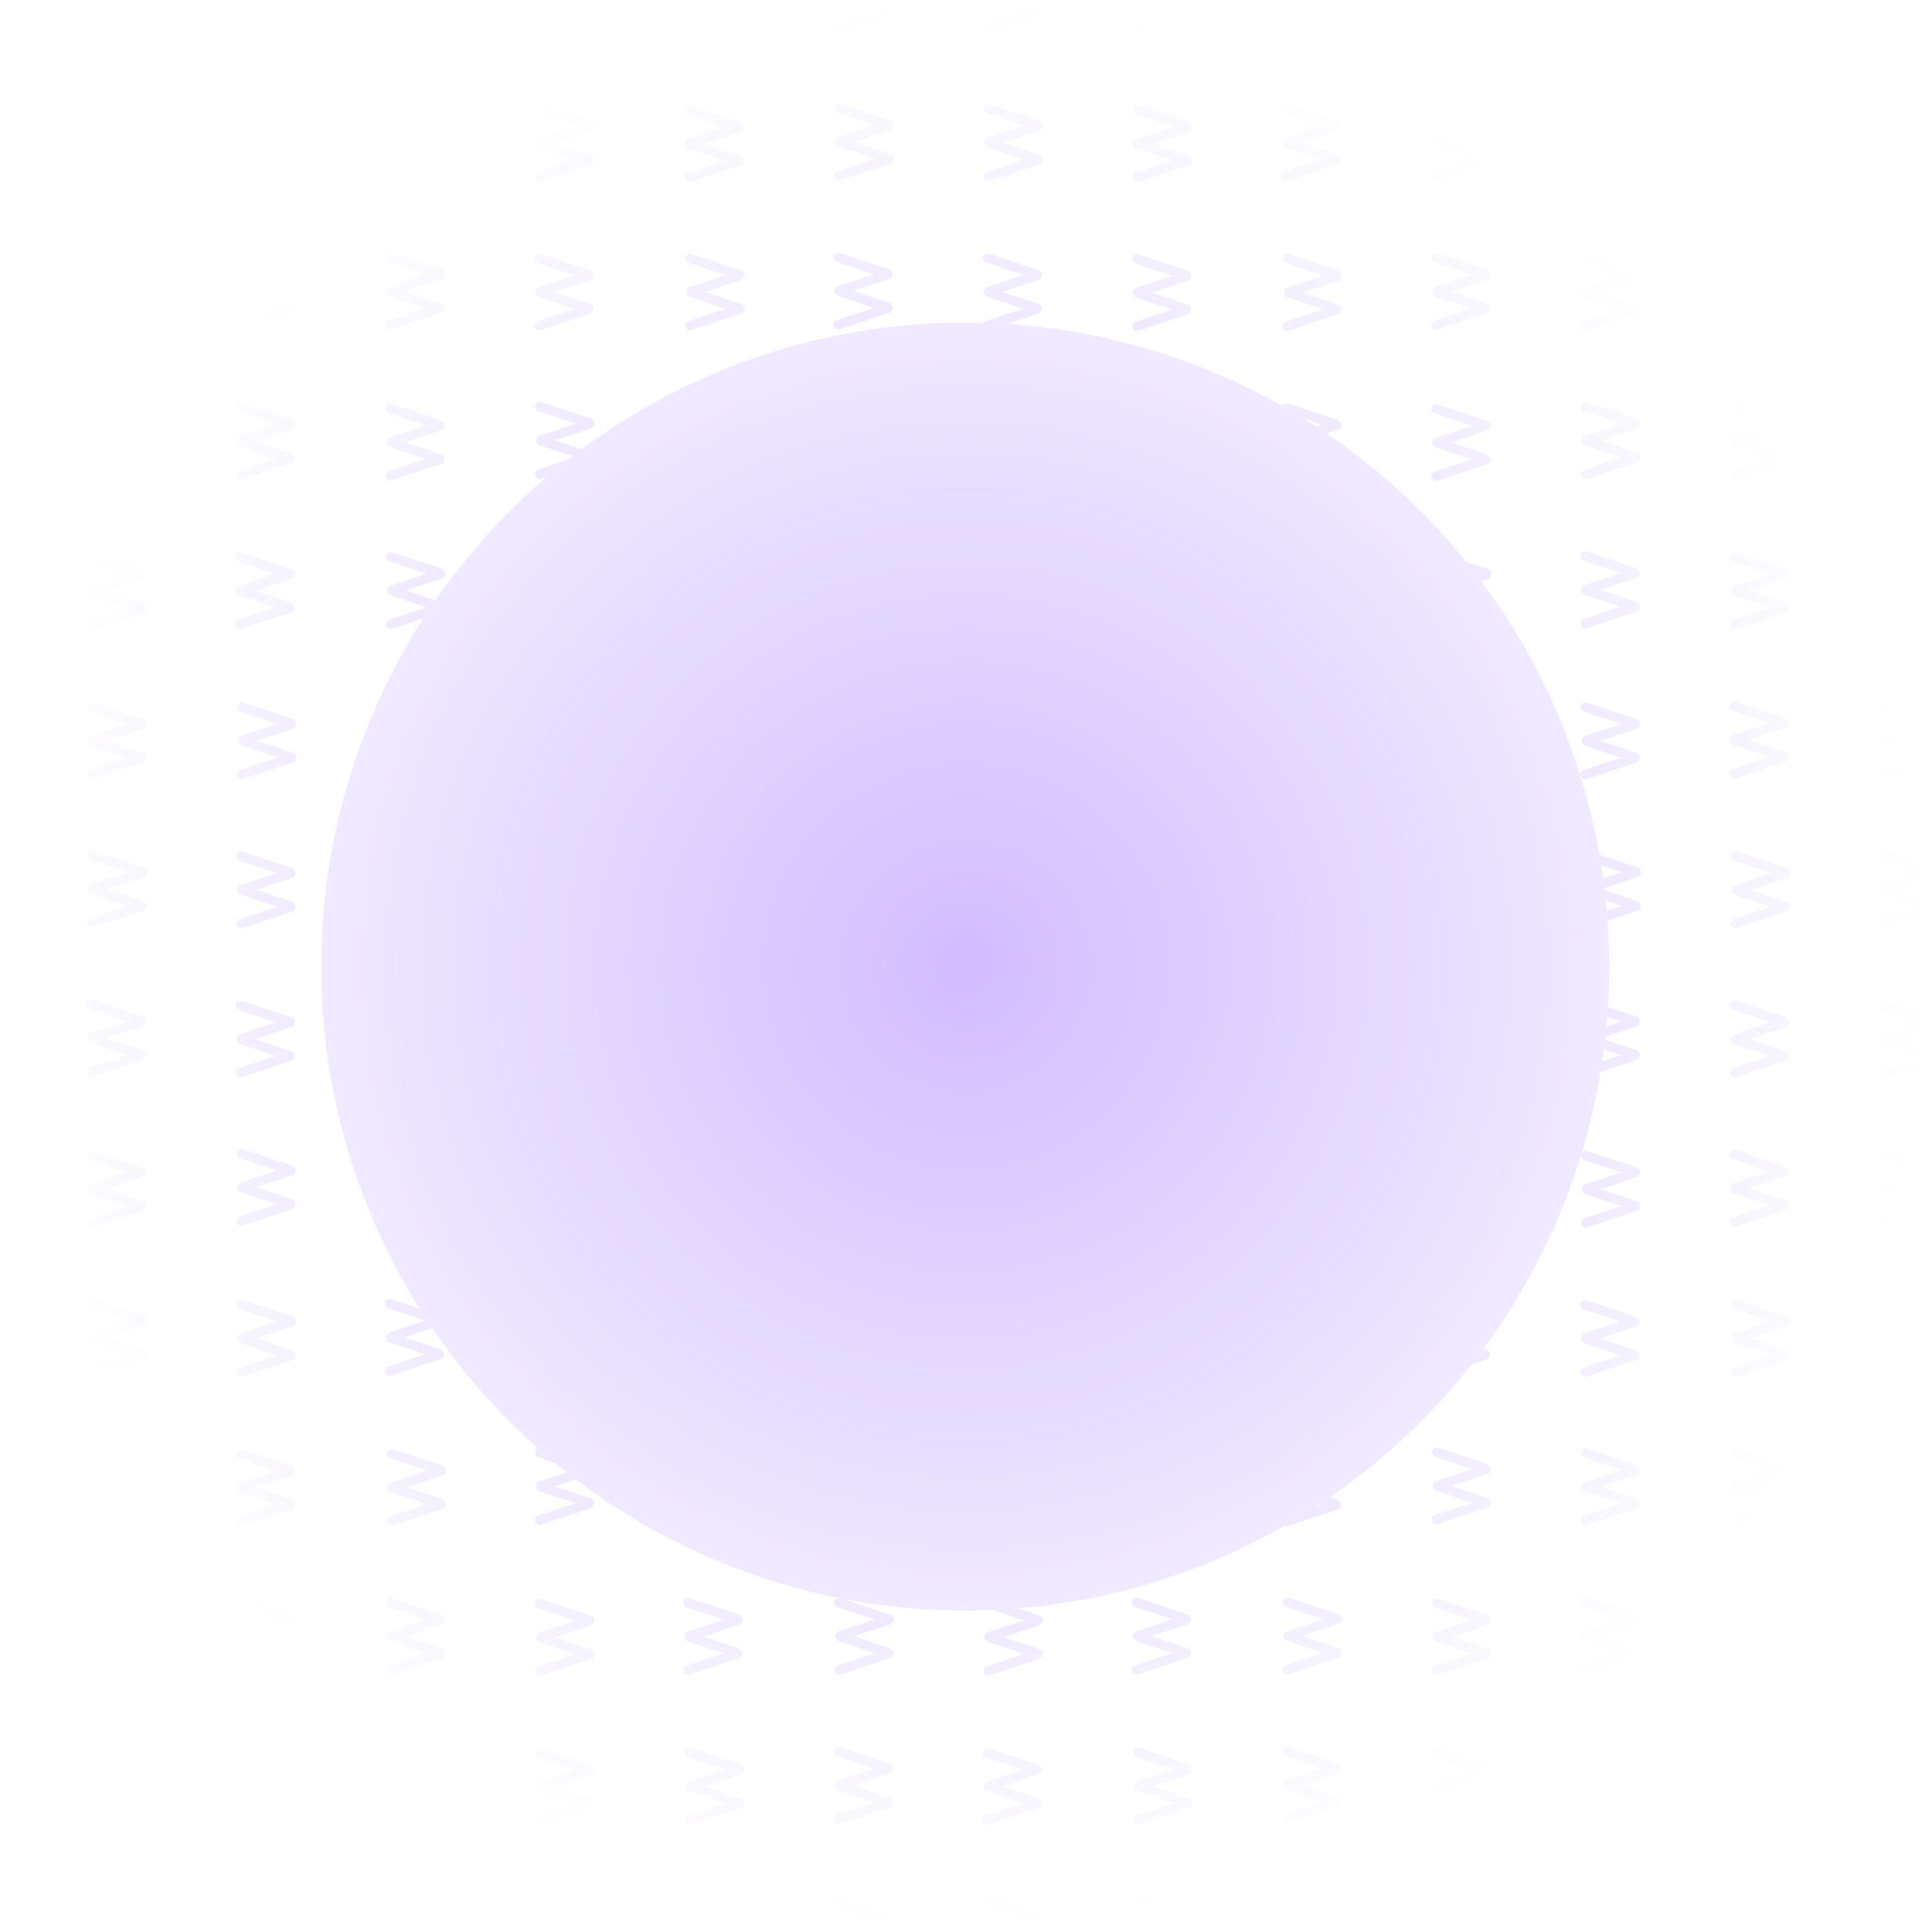 <svg width="900" height="900" viewBox="0 0 900 900" fill="none" xmlns="http://www.w3.org/2000/svg">
<g opacity="0.34">
<mask id="mask0_582_57390" style="mask-type:alpha" maskUnits="userSpaceOnUse" x="0" y="0" width="900" height="900">
<circle cx="450" cy="450" r="450" fill="url(#paint0_radial_582_57390)"/>
</mask>
<g mask="url(#mask0_582_57390)">
<path d="M43 -18.523L66.019 -10.85C66.188 -10.794 66.188 -10.556 66.019 -10.5L43.526 -3.002C43.357 -2.946 43.357 -2.708 43.526 -2.652L66.019 4.846C66.188 4.902 66.188 5.14 66.019 5.197L43 12.87" stroke="#793CFF" stroke-width="4.432" stroke-linecap="round"/>
<path d="M112.051 -18.945L135.07 -11.272C135.238 -11.216 135.238 -10.978 135.07 -10.922L112.576 -3.424C112.408 -3.368 112.408 -3.13 112.576 -3.074L135.07 4.424C135.238 4.48 135.238 4.719 135.07 4.775L112.051 12.448" stroke="#793CFF" stroke-width="4.432" stroke-linecap="round"/>
<path d="M181.57 -18.566L204.59 -10.893C204.758 -10.837 204.758 -10.599 204.59 -10.543L182.096 -3.045C181.928 -2.989 181.928 -2.751 182.096 -2.695L204.59 4.803C204.758 4.859 204.758 5.097 204.59 5.154L181.57 12.827" stroke="#793CFF" stroke-width="4.432" stroke-linecap="round"/>
<path d="M251.887 -18.65L274.906 -10.977C275.074 -10.921 275.074 -10.683 274.906 -10.627L252.412 -3.129C252.244 -3.073 252.244 -2.835 252.412 -2.779L274.906 4.719C275.074 4.775 275.074 5.013 274.906 5.07L251.887 12.743" stroke="#793CFF" stroke-width="4.432" stroke-linecap="round"/>
<path d="M320.945 -19.074L343.965 -11.401C344.133 -11.345 344.133 -11.107 343.965 -11.051L321.471 -3.553C321.303 -3.497 321.303 -3.259 321.471 -3.203L343.965 4.295C344.133 4.351 344.133 4.59 343.965 4.646L320.945 12.319" stroke="#793CFF" stroke-width="4.432" stroke-linecap="round"/>
<path d="M390.465 -18.691L413.484 -11.018C413.652 -10.962 413.652 -10.724 413.484 -10.668L390.99 -3.17C390.822 -3.114 390.822 -2.876 390.99 -2.82L413.484 4.678C413.652 4.734 413.652 4.972 413.484 5.029L390.465 12.702" stroke="#793CFF" stroke-width="4.432" stroke-linecap="round"/>
<path d="M460.785 -18.777L483.804 -11.104C483.973 -11.048 483.973 -10.81 483.804 -10.754L461.311 -3.256C461.142 -3.2 461.142 -2.962 461.311 -2.906L483.804 4.592C483.973 4.648 483.973 4.886 483.804 4.943L460.785 12.616" stroke="#793CFF" stroke-width="4.432" stroke-linecap="round"/>
<path d="M529.844 -19.199L552.863 -11.526C553.031 -11.47 553.031 -11.232 552.863 -11.176L530.369 -3.678C530.201 -3.622 530.201 -3.384 530.369 -3.328L552.863 4.17C553.031 4.226 553.031 4.465 552.863 4.521L529.844 12.194" stroke="#793CFF" stroke-width="4.432" stroke-linecap="round"/>
<path d="M599.359 -18.824L622.379 -11.151C622.547 -11.095 622.547 -10.857 622.379 -10.801L599.885 -3.303C599.717 -3.247 599.717 -3.009 599.885 -2.953L622.379 4.545C622.547 4.601 622.547 4.84 622.379 4.896L599.359 12.569" stroke="#793CFF" stroke-width="4.432" stroke-linecap="round"/>
<path d="M668.879 -18.447L691.898 -10.774C692.066 -10.718 692.066 -10.48 691.898 -10.424L669.404 -2.926C669.236 -2.87 669.236 -2.632 669.404 -2.576L691.898 4.922C692.066 4.978 692.066 5.217 691.898 5.273L668.879 12.946" stroke="#793CFF" stroke-width="4.432" stroke-linecap="round"/>
<path d="M738.734 -19.332L761.754 -11.659C761.922 -11.603 761.922 -11.365 761.754 -11.309L739.26 -3.811C739.092 -3.755 739.092 -3.516 739.26 -3.46L761.754 4.038C761.922 4.094 761.922 4.332 761.754 4.388L738.734 12.061" stroke="#793CFF" stroke-width="4.432" stroke-linecap="round"/>
<path d="M808.25 -18.953L831.269 -11.28C831.438 -11.224 831.438 -10.986 831.269 -10.93L808.776 -3.432C808.607 -3.376 808.607 -3.138 808.776 -3.081L831.269 4.416C831.438 4.473 831.438 4.711 831.269 4.767L808.25 12.44" stroke="#793CFF" stroke-width="4.432" stroke-linecap="round"/>
<path d="M877.773 -18.576L900.793 -10.903C900.961 -10.847 900.961 -10.609 900.793 -10.553L878.299 -3.055C878.131 -2.999 878.131 -2.761 878.299 -2.704L900.793 4.793C900.961 4.85 900.961 5.088 900.793 5.144L877.773 12.817" stroke="#793CFF" stroke-width="4.432" stroke-linecap="round"/>
<path d="M42.617 50.994L65.636 58.667C65.805 58.723 65.805 58.962 65.636 59.018L43.143 66.516C42.974 66.572 42.974 66.81 43.143 66.866L65.636 74.364C65.805 74.42 65.805 74.658 65.636 74.714L42.617 82.387" stroke="#793CFF" stroke-width="4.432" stroke-linecap="round"/>
<path d="M111.68 50.572L134.699 58.245C134.867 58.301 134.867 58.54 134.699 58.596L112.205 66.094C112.037 66.15 112.037 66.388 112.205 66.444L134.699 73.942C134.867 73.998 134.867 74.236 134.699 74.292L111.68 81.965" stroke="#793CFF" stroke-width="4.432" stroke-linecap="round"/>
<path d="M181.996 50.488L205.015 58.161C205.184 58.218 205.184 58.456 205.015 58.512L182.522 66.01C182.353 66.066 182.353 66.304 182.522 66.36L205.015 73.858C205.184 73.914 205.184 74.152 205.015 74.208L181.996 81.881" stroke="#793CFF" stroke-width="4.432" stroke-linecap="round"/>
<path d="M251.516 50.869L274.535 58.542C274.703 58.598 274.703 58.837 274.535 58.893L252.041 66.391C251.873 66.447 251.873 66.685 252.041 66.741L274.535 74.239C274.703 74.295 274.703 74.533 274.535 74.589L251.516 82.262" stroke="#793CFF" stroke-width="4.432" stroke-linecap="round"/>
<path d="M321.031 51.244L344.05 58.917C344.219 58.973 344.219 59.212 344.05 59.268L321.557 66.766C321.388 66.822 321.388 67.06 321.557 67.116L344.05 74.614C344.219 74.67 344.219 74.908 344.05 74.964L321.031 82.637" stroke="#793CFF" stroke-width="4.432" stroke-linecap="round"/>
<path d="M390.891 50.361L413.91 58.034C414.078 58.09 414.078 58.329 413.91 58.385L391.416 65.883C391.248 65.939 391.248 66.177 391.416 66.233L413.91 73.731C414.078 73.787 414.078 74.025 413.91 74.081L390.891 81.754" stroke="#793CFF" stroke-width="4.432" stroke-linecap="round"/>
<path d="M460.41 50.74L483.429 58.413C483.598 58.469 483.598 58.708 483.429 58.764L460.936 66.262C460.767 66.318 460.767 66.556 460.936 66.612L483.429 74.11C483.598 74.166 483.598 74.404 483.429 74.46L460.41 82.133" stroke="#793CFF" stroke-width="4.432" stroke-linecap="round"/>
<path d="M529.93 51.117L552.949 58.79C553.117 58.846 553.117 59.084 552.949 59.141L530.455 66.638C530.287 66.695 530.287 66.933 530.455 66.989L552.949 74.487C553.117 74.543 553.117 74.781 552.949 74.837L529.93 82.51" stroke="#793CFF" stroke-width="4.432" stroke-linecap="round"/>
<path d="M598.984 50.697L622.004 58.37C622.172 58.426 622.172 58.665 622.004 58.721L599.51 66.219C599.342 66.275 599.342 66.513 599.51 66.569L622.004 74.067C622.172 74.123 622.172 74.361 622.004 74.417L598.984 82.09" stroke="#793CFF" stroke-width="4.432" stroke-linecap="round"/>
<path d="M669.301 50.607L692.32 58.281C692.488 58.337 692.488 58.575 692.32 58.631L669.826 66.129C669.658 66.185 669.658 66.423 669.826 66.479L692.32 73.977C692.488 74.033 692.488 74.271 692.32 74.327L669.301 82" stroke="#793CFF" stroke-width="4.432" stroke-linecap="round"/>
<path d="M738.812 50.988L761.832 58.661C762 58.718 762 58.956 761.832 59.012L739.338 66.51C739.17 66.566 739.17 66.804 739.338 66.86L761.832 74.358C762 74.414 762 74.652 761.832 74.708L738.812 82.381" stroke="#793CFF" stroke-width="4.432" stroke-linecap="round"/>
<path d="M807.875 50.566L830.894 58.239C831.063 58.296 831.063 58.534 830.894 58.59L808.401 66.088C808.232 66.144 808.232 66.382 808.401 66.438L830.894 73.936C831.063 73.992 831.063 74.23 830.894 74.286L807.875 81.959" stroke="#793CFF" stroke-width="4.432" stroke-linecap="round"/>
<path d="M878.203 50.48L901.222 58.154C901.391 58.21 901.391 58.448 901.222 58.504L878.729 66.002C878.56 66.058 878.56 66.296 878.729 66.352L901.222 73.85C901.391 73.906 901.391 74.144 901.222 74.2L878.203 81.874" stroke="#793CFF" stroke-width="4.432" stroke-linecap="round"/>
<path d="M43.043 120.049L66.062 127.722C66.231 127.778 66.231 128.016 66.062 128.072L43.569 135.57C43.4 135.626 43.4 135.864 43.569 135.921L66.062 143.418C66.231 143.475 66.231 143.713 66.062 143.769L43.043 151.442" stroke="#793CFF" stroke-width="4.432" stroke-linecap="round"/>
<path d="M112.566 120.428L135.586 128.101C135.754 128.157 135.754 128.395 135.586 128.451L113.092 135.949C112.924 136.005 112.924 136.243 113.092 136.299L135.586 143.797C135.754 143.853 135.754 144.092 135.586 144.148L112.566 151.821" stroke="#793CFF" stroke-width="4.432" stroke-linecap="round"/>
<path d="M181.617 120.006L204.636 127.679C204.805 127.735 204.805 127.973 204.636 128.029L182.143 135.527C181.974 135.583 181.974 135.821 182.143 135.878L204.636 143.375C204.805 143.432 204.805 143.67 204.636 143.726L181.617 151.399" stroke="#793CFF" stroke-width="4.432" stroke-linecap="round"/>
<path d="M251.137 120.385L274.156 128.058C274.324 128.114 274.324 128.352 274.156 128.408L251.662 135.906C251.494 135.962 251.494 136.2 251.662 136.256L274.156 143.754C274.324 143.81 274.324 144.049 274.156 144.105L251.137 151.778" stroke="#793CFF" stroke-width="4.432" stroke-linecap="round"/>
<path d="M321.449 120.303L344.468 127.976C344.637 128.032 344.637 128.27 344.468 128.326L321.975 135.824C321.806 135.88 321.806 136.118 321.975 136.174L344.468 143.672C344.637 143.728 344.637 143.967 344.468 144.023L321.449 151.696" stroke="#793CFF" stroke-width="4.432" stroke-linecap="round"/>
<path d="M390.508 119.881L413.527 127.554C413.695 127.61 413.695 127.848 413.527 127.904L391.033 135.402C390.865 135.458 390.865 135.696 391.033 135.753L413.527 143.25C413.695 143.307 413.695 143.545 413.527 143.601L390.508 151.274" stroke="#793CFF" stroke-width="4.432" stroke-linecap="round"/>
<path d="M460.027 120.256L483.047 127.929C483.215 127.985 483.215 128.223 483.047 128.279L460.553 135.777C460.385 135.833 460.385 136.071 460.553 136.128L483.047 143.625C483.215 143.682 483.215 143.92 483.047 143.976L460.027 151.649" stroke="#793CFF" stroke-width="4.432" stroke-linecap="round"/>
<path d="M529.543 120.635L552.562 128.308C552.731 128.364 552.731 128.602 552.562 128.658L530.069 136.156C529.9 136.212 529.9 136.45 530.069 136.506L552.562 144.004C552.731 144.06 552.731 144.299 552.562 144.355L529.543 152.028" stroke="#793CFF" stroke-width="4.432" stroke-linecap="round"/>
<path d="M599.863 120.555L622.882 128.228C623.051 128.284 623.051 128.522 622.882 128.578L600.389 136.076C600.22 136.132 600.22 136.37 600.389 136.426L622.882 143.924C623.051 143.98 623.051 144.219 622.882 144.275L599.863 151.948" stroke="#793CFF" stroke-width="4.432" stroke-linecap="round"/>
<path d="M668.922 120.129L691.941 127.802C692.109 127.858 692.109 128.096 691.941 128.152L669.447 135.65C669.279 135.706 669.279 135.944 669.447 136.001L691.941 143.498C692.109 143.555 692.109 143.793 691.941 143.849L668.922 151.522" stroke="#793CFF" stroke-width="4.432" stroke-linecap="round"/>
<path d="M738.441 120.508L761.461 128.181C761.629 128.237 761.629 128.475 761.461 128.531L738.967 136.029C738.799 136.085 738.799 136.323 738.967 136.38L761.461 143.877C761.629 143.934 761.629 144.172 761.461 144.228L738.441 151.901" stroke="#793CFF" stroke-width="4.432" stroke-linecap="round"/>
<path d="M808.758 120.422L831.777 128.095C831.945 128.151 831.945 128.389 831.777 128.445L809.283 135.943C809.115 135.999 809.115 136.237 809.283 136.294L831.777 143.791C831.945 143.848 831.945 144.086 831.777 144.142L808.758 151.815" stroke="#793CFF" stroke-width="4.432" stroke-linecap="round"/>
<path d="M877.816 120L900.836 127.673C901.004 127.729 901.004 127.967 900.836 128.023L878.342 135.521C878.174 135.577 878.174 135.816 878.342 135.872L900.836 143.37C901.004 143.426 901.004 143.664 900.836 143.72L877.816 151.393" stroke="#793CFF" stroke-width="4.432" stroke-linecap="round"/>
<path d="M42.66 189.572L65.679 197.245C65.848 197.301 65.848 197.54 65.679 197.596L43.186 205.094C43.017 205.15 43.017 205.388 43.186 205.444L65.679 212.942C65.848 212.998 65.848 213.236 65.679 213.292L42.66 220.965" stroke="#793CFF" stroke-width="4.432" stroke-linecap="round"/>
<path d="M112.184 189.953L135.203 197.626C135.371 197.682 135.371 197.92 135.203 197.977L112.709 205.474C112.541 205.531 112.541 205.769 112.709 205.825L135.203 213.323C135.371 213.379 135.371 213.617 135.203 213.673L112.184 221.346" stroke="#793CFF" stroke-width="4.432" stroke-linecap="round"/>
<path d="M181.703 190.324L204.722 197.997C204.891 198.053 204.891 198.292 204.722 198.348L182.229 205.846C182.06 205.902 182.06 206.14 182.229 206.196L204.722 213.694C204.891 213.75 204.891 213.988 204.722 214.044L181.703 221.717" stroke="#793CFF" stroke-width="4.432" stroke-linecap="round"/>
<path d="M251.555 189.439L274.574 197.113C274.742 197.169 274.742 197.407 274.574 197.463L252.08 204.961C251.912 205.017 251.912 205.255 252.08 205.311L274.574 212.809C274.742 212.865 274.742 213.103 274.574 213.159L251.555 220.832" stroke="#793CFF" stroke-width="4.432" stroke-linecap="round"/>
<path d="M321.078 189.818L344.097 197.491C344.266 197.548 344.266 197.786 344.097 197.842L321.604 205.34C321.435 205.396 321.435 205.634 321.604 205.69L344.097 213.188C344.266 213.244 344.266 213.482 344.097 213.538L321.078 221.211" stroke="#793CFF" stroke-width="4.432" stroke-linecap="round"/>
<path d="M390.594 190.197L413.613 197.87C413.781 197.926 413.781 198.165 413.613 198.221L391.119 205.719C390.951 205.775 390.951 206.013 391.119 206.069L413.613 213.567C413.781 213.623 413.781 213.861 413.613 213.917L390.594 221.59" stroke="#793CFF" stroke-width="4.432" stroke-linecap="round"/>
<path d="M459.652 189.773L482.672 197.447C482.84 197.503 482.84 197.741 482.672 197.797L460.178 205.295C460.01 205.351 460.01 205.589 460.178 205.645L482.672 213.143C482.84 213.199 482.84 213.437 482.672 213.493L459.652 221.166" stroke="#793CFF" stroke-width="4.432" stroke-linecap="round"/>
<path d="M529.969 189.693L552.988 197.366C553.156 197.423 553.156 197.661 552.988 197.717L530.494 205.215C530.326 205.271 530.326 205.509 530.494 205.565L552.988 213.063C553.156 213.119 553.156 213.357 552.988 213.413L529.969 221.086" stroke="#793CFF" stroke-width="4.432" stroke-linecap="round"/>
<path d="M599.492 190.068L622.511 197.741C622.68 197.798 622.68 198.036 622.511 198.092L600.018 205.59C599.849 205.646 599.849 205.884 600.018 205.94L622.511 213.438C622.68 213.494 622.68 213.732 622.511 213.788L599.492 221.461" stroke="#793CFF" stroke-width="4.432" stroke-linecap="round"/>
<path d="M669.008 190.449L692.027 198.122C692.195 198.178 692.195 198.417 692.027 198.473L669.533 205.971C669.365 206.027 669.365 206.265 669.533 206.321L692.027 213.819C692.195 213.875 692.195 214.113 692.027 214.169L669.008 221.842" stroke="#793CFF" stroke-width="4.432" stroke-linecap="round"/>
<path d="M738.863 189.562L761.882 197.236C762.051 197.292 762.051 197.53 761.882 197.586L739.389 205.084C739.22 205.14 739.22 205.378 739.389 205.434L761.882 212.932C762.051 212.988 762.051 213.226 761.882 213.282L738.863 220.956" stroke="#793CFF" stroke-width="4.432" stroke-linecap="round"/>
<path d="M808.383 189.945L831.402 197.618C831.57 197.674 831.57 197.913 831.402 197.969L808.908 205.467C808.74 205.523 808.74 205.761 808.908 205.817L831.402 213.315C831.57 213.371 831.57 213.609 831.402 213.665L808.383 221.338" stroke="#793CFF" stroke-width="4.432" stroke-linecap="round"/>
<path d="M877.906 190.316L900.925 197.989C901.094 198.046 901.094 198.284 900.925 198.34L878.432 205.838C878.263 205.894 878.263 206.132 878.432 206.188L900.925 213.686C901.094 213.742 901.094 213.98 900.925 214.036L877.906 221.709" stroke="#793CFF" stroke-width="4.432" stroke-linecap="round"/>
<path d="M42.754 259.893L65.773 267.566C65.942 267.622 65.942 267.86 65.773 267.916L43.279 275.414C43.111 275.47 43.111 275.708 43.279 275.764L65.773 283.262C65.942 283.318 65.942 283.556 65.773 283.613L42.754 291.286" stroke="#793CFF" stroke-width="4.432" stroke-linecap="round"/>
<path d="M111.805 259.471L134.824 267.144C134.992 267.2 134.992 267.438 134.824 267.494L112.33 274.992C112.162 275.048 112.162 275.286 112.33 275.342L134.824 282.84C134.992 282.896 134.992 283.135 134.824 283.191L111.805 290.864" stroke="#793CFF" stroke-width="4.432" stroke-linecap="round"/>
<path d="M182.125 259.387L205.144 267.06C205.313 267.116 205.313 267.354 205.144 267.41L182.651 274.908C182.482 274.964 182.482 275.202 182.651 275.258L205.144 282.756C205.313 282.812 205.313 283.051 205.144 283.107L182.125 290.78" stroke="#793CFF" stroke-width="4.432" stroke-linecap="round"/>
<path d="M251.641 259.758L274.66 267.431C274.828 267.487 274.828 267.725 274.66 267.781L252.166 275.279C251.998 275.335 251.998 275.573 252.166 275.63L274.66 283.127C274.828 283.184 274.828 283.422 274.66 283.478L251.641 291.151" stroke="#793CFF" stroke-width="4.432" stroke-linecap="round"/>
<path d="M320.703 259.336L343.722 267.009C343.891 267.065 343.891 267.303 343.722 267.359L321.229 274.857C321.06 274.913 321.06 275.152 321.229 275.208L343.722 282.706C343.891 282.762 343.891 283 343.722 283.056L320.703 290.729" stroke="#793CFF" stroke-width="4.432" stroke-linecap="round"/>
<path d="M391.02 259.254L414.039 266.927C414.207 266.983 414.207 267.221 414.039 267.277L391.545 274.775C391.377 274.831 391.377 275.069 391.545 275.126L414.039 282.623C414.207 282.68 414.207 282.918 414.039 282.974L391.02 290.647" stroke="#793CFF" stroke-width="4.432" stroke-linecap="round"/>
<path d="M460.539 259.633L483.558 267.306C483.727 267.362 483.727 267.6 483.558 267.656L461.065 275.154C460.896 275.21 460.896 275.448 461.065 275.505L483.558 283.002C483.727 283.059 483.727 283.297 483.558 283.353L460.539 291.026" stroke="#793CFF" stroke-width="4.432" stroke-linecap="round"/>
<path d="M529.594 259.211L552.613 266.884C552.781 266.94 552.781 267.178 552.613 267.234L530.119 274.732C529.951 274.788 529.951 275.027 530.119 275.083L552.613 282.581C552.781 282.637 552.781 282.875 552.613 282.931L529.594 290.604" stroke="#793CFF" stroke-width="4.432" stroke-linecap="round"/>
<path d="M599.113 259.59L622.132 267.263C622.301 267.319 622.301 267.557 622.132 267.613L599.639 275.111C599.47 275.167 599.47 275.405 599.639 275.462L622.132 282.959C622.301 283.016 622.301 283.254 622.132 283.31L599.113 290.983" stroke="#793CFF" stroke-width="4.432" stroke-linecap="round"/>
<path d="M669.43 259.506L692.449 267.179C692.617 267.235 692.617 267.473 692.449 267.529L669.955 275.027C669.787 275.083 669.787 275.321 669.955 275.378L692.449 282.875C692.617 282.932 692.617 283.17 692.449 283.226L669.43 290.899" stroke="#793CFF" stroke-width="4.432" stroke-linecap="round"/>
<path d="M738.484 259.084L761.504 266.757C761.672 266.813 761.672 267.051 761.504 267.107L739.01 274.605C738.842 274.661 738.842 274.9 739.01 274.956L761.504 282.454C761.672 282.51 761.672 282.748 761.504 282.804L738.484 290.477" stroke="#793CFF" stroke-width="4.432" stroke-linecap="round"/>
<path d="M808.004 259.461L831.023 267.134C831.191 267.19 831.191 267.428 831.023 267.484L808.529 274.982C808.361 275.038 808.361 275.277 808.529 275.333L831.023 282.831C831.191 282.887 831.191 283.125 831.023 283.181L808.004 290.854" stroke="#793CFF" stroke-width="4.432" stroke-linecap="round"/>
<path d="M877.52 259.84L900.539 267.513C900.707 267.569 900.707 267.807 900.539 267.863L878.045 275.361C877.877 275.417 877.877 275.655 878.045 275.712L900.539 283.209C900.707 283.266 900.707 283.504 900.539 283.56L877.52 291.233" stroke="#793CFF" stroke-width="4.432" stroke-linecap="round"/>
<path d="M42.367 329.412L65.386 337.085C65.555 337.141 65.555 337.379 65.386 337.436L42.893 344.933C42.724 344.99 42.724 345.228 42.893 345.284L65.386 352.782C65.555 352.838 65.555 353.076 65.386 353.132L42.367 360.805" stroke="#793CFF" stroke-width="4.432" stroke-linecap="round"/>
<path d="M112.684 329.326L135.703 336.999C135.871 337.055 135.871 337.293 135.703 337.35L113.209 344.847C113.041 344.904 113.041 345.142 113.209 345.198L135.703 352.696C135.871 352.752 135.871 352.99 135.703 353.046L112.684 360.719" stroke="#793CFF" stroke-width="4.432" stroke-linecap="round"/>
<path d="M181.75 328.904L204.769 336.577C204.938 336.633 204.938 336.872 204.769 336.928L182.276 344.426C182.107 344.482 182.107 344.72 182.276 344.776L204.769 352.274C204.938 352.33 204.938 352.568 204.769 352.624L181.75 360.297" stroke="#793CFF" stroke-width="4.432" stroke-linecap="round"/>
<path d="M251.27 329.283L274.289 336.956C274.457 337.012 274.457 337.251 274.289 337.307L251.795 344.805C251.627 344.861 251.627 345.099 251.795 345.155L274.289 352.653C274.457 352.709 274.457 352.947 274.289 353.003L251.27 360.676" stroke="#793CFF" stroke-width="4.432" stroke-linecap="round"/>
<path d="M321.59 329.191L344.609 336.864C344.777 336.921 344.777 337.159 344.609 337.215L322.115 344.713C321.947 344.769 321.947 345.007 322.115 345.063L344.609 352.561C344.777 352.617 344.777 352.855 344.609 352.911L321.59 360.584" stroke="#793CFF" stroke-width="4.432" stroke-linecap="round"/>
<path d="M390.641 328.77L413.66 336.443C413.828 336.499 413.828 336.737 413.66 336.793L391.166 344.291C390.998 344.347 390.998 344.585 391.166 344.641L413.66 352.139C413.828 352.195 413.828 352.433 413.66 352.489L390.641 360.163" stroke="#793CFF" stroke-width="4.432" stroke-linecap="round"/>
<path d="M460.152 329.148L483.172 336.822C483.34 336.878 483.34 337.116 483.172 337.172L460.678 344.67C460.51 344.726 460.51 344.964 460.678 345.02L483.172 352.518C483.34 352.574 483.34 352.812 483.172 352.868L460.152 360.541" stroke="#793CFF" stroke-width="4.432" stroke-linecap="round"/>
<path d="M529.68 329.527L552.699 337.2C552.867 337.257 552.867 337.495 552.699 337.551L530.205 345.049C530.037 345.105 530.037 345.343 530.205 345.399L552.699 352.897C552.867 352.953 552.867 353.191 552.699 353.247L529.68 360.92" stroke="#793CFF" stroke-width="4.432" stroke-linecap="round"/>
<path d="M599.535 328.645L622.554 336.318C622.723 336.374 622.723 336.612 622.554 336.668L600.061 344.166C599.892 344.222 599.892 344.46 600.061 344.516L622.554 352.014C622.723 352.07 622.723 352.308 622.554 352.364L599.535 360.038" stroke="#793CFF" stroke-width="4.432" stroke-linecap="round"/>
<path d="M669.051 329.023L692.07 336.697C692.238 336.753 692.238 336.991 692.07 337.047L669.576 344.545C669.408 344.601 669.408 344.839 669.576 344.895L692.07 352.393C692.238 352.449 692.238 352.687 692.07 352.743L669.051 360.416" stroke="#793CFF" stroke-width="4.432" stroke-linecap="round"/>
<path d="M738.57 329.4L761.59 337.073C761.758 337.13 761.758 337.368 761.59 337.424L739.096 344.922C738.928 344.978 738.928 345.216 739.096 345.272L761.59 352.77C761.758 352.826 761.758 353.064 761.59 353.12L738.57 360.793" stroke="#793CFF" stroke-width="4.432" stroke-linecap="round"/>
<path d="M807.629 328.979L830.648 336.652C830.816 336.708 830.816 336.946 830.648 337.002L808.154 344.5C807.986 344.556 807.986 344.794 808.154 344.85L830.648 352.348C830.816 352.404 830.816 352.642 830.648 352.698L807.629 360.372" stroke="#793CFF" stroke-width="4.432" stroke-linecap="round"/>
<path d="M877.945 328.895L900.965 336.568C901.133 336.624 901.133 336.862 900.965 336.918L878.471 344.416C878.303 344.472 878.303 344.71 878.471 344.766L900.965 352.264C901.133 352.32 901.133 352.558 900.965 352.614L877.945 360.288" stroke="#793CFF" stroke-width="4.432" stroke-linecap="round"/>
<path d="M42.793 398.465L65.812 406.138C65.981 406.194 65.981 406.432 65.812 406.488L43.319 413.986C43.15 414.042 43.15 414.28 43.319 414.337L65.812 421.834C65.981 421.891 65.981 422.129 65.812 422.185L42.793 429.858" stroke="#793CFF" stroke-width="4.432" stroke-linecap="round"/>
<path d="M112.305 398.846L135.324 406.519C135.492 406.575 135.492 406.813 135.324 406.869L112.83 414.367C112.662 414.423 112.662 414.661 112.83 414.717L135.324 422.215C135.492 422.271 135.492 422.51 135.324 422.566L112.305 430.239" stroke="#793CFF" stroke-width="4.432" stroke-linecap="round"/>
<path d="M181.824 399.223L204.843 406.896C205.012 406.952 205.012 407.19 204.843 407.246L182.35 414.744C182.181 414.8 182.181 415.038 182.35 415.094L204.843 422.592C205.012 422.648 205.012 422.886 204.843 422.943L181.824 430.616" stroke="#793CFF" stroke-width="4.432" stroke-linecap="round"/>
<path d="M251.688 398.34L274.707 406.013C274.875 406.069 274.875 406.307 274.707 406.363L252.213 413.861C252.045 413.917 252.045 414.155 252.213 414.212L274.707 421.709C274.875 421.766 274.875 422.004 274.707 422.06L251.688 429.733" stroke="#793CFF" stroke-width="4.432" stroke-linecap="round"/>
<path d="M321.195 398.719L344.215 406.392C344.383 406.448 344.383 406.686 344.215 406.742L321.721 414.24C321.553 414.296 321.553 414.534 321.721 414.59L344.215 422.088C344.383 422.144 344.383 422.383 344.215 422.439L321.195 430.112" stroke="#793CFF" stroke-width="4.432" stroke-linecap="round"/>
<path d="M390.723 399.086L413.742 406.759C413.91 406.815 413.91 407.053 413.742 407.109L391.248 414.607C391.08 414.663 391.08 414.902 391.248 414.958L413.742 422.456C413.91 422.512 413.91 422.75 413.742 422.806L390.723 430.479" stroke="#793CFF" stroke-width="4.432" stroke-linecap="round"/>
<path d="M459.781 398.668L482.8 406.341C482.969 406.397 482.969 406.635 482.8 406.691L460.307 414.189C460.138 414.245 460.138 414.484 460.307 414.54L482.8 422.038C482.969 422.094 482.969 422.332 482.8 422.388L459.781 430.061" stroke="#793CFF" stroke-width="4.432" stroke-linecap="round"/>
<path d="M530.098 398.584L553.117 406.257C553.285 406.313 553.285 406.551 553.117 406.607L530.623 414.105C530.455 414.161 530.455 414.4 530.623 414.456L553.117 421.954C553.285 422.01 553.285 422.248 553.117 422.304L530.098 429.977" stroke="#793CFF" stroke-width="4.432" stroke-linecap="round"/>
<path d="M599.617 398.965L622.636 406.638C622.805 406.694 622.805 406.932 622.636 406.988L600.143 414.486C599.974 414.542 599.974 414.78 600.143 414.837L622.636 422.334C622.805 422.391 622.805 422.629 622.636 422.685L599.617 430.358" stroke="#793CFF" stroke-width="4.432" stroke-linecap="round"/>
<path d="M668.672 398.541L691.691 406.214C691.859 406.27 691.859 406.508 691.691 406.564L669.197 414.062C669.029 414.118 669.029 414.357 669.197 414.413L691.691 421.911C691.859 421.967 691.859 422.205 691.691 422.261L668.672 429.934" stroke="#793CFF" stroke-width="4.432" stroke-linecap="round"/>
<path d="M739.004 398.457L762.023 406.13C762.191 406.186 762.191 406.424 762.023 406.48L739.529 413.978C739.361 414.034 739.361 414.273 739.529 414.329L762.023 421.827C762.191 421.883 762.191 422.121 762.023 422.177L739.004 429.85" stroke="#793CFF" stroke-width="4.432" stroke-linecap="round"/>
<path d="M808.516 398.834L831.535 406.507C831.703 406.563 831.703 406.801 831.535 406.857L809.041 414.355C808.873 414.411 808.873 414.65 809.041 414.706L831.535 422.204C831.703 422.26 831.703 422.498 831.535 422.554L808.516 430.227" stroke="#793CFF" stroke-width="4.432" stroke-linecap="round"/>
<path d="M877.562 398.412L900.582 406.085C900.75 406.141 900.75 406.379 900.582 406.436L878.088 413.933C877.92 413.99 877.92 414.228 878.088 414.284L900.582 421.782C900.75 421.838 900.75 422.076 900.582 422.132L877.562 429.805" stroke="#793CFF" stroke-width="4.432" stroke-linecap="round"/>
<path d="M42.41 467.984L65.429 475.657C65.598 475.714 65.598 475.952 65.429 476.008L42.936 483.506C42.767 483.562 42.767 483.8 42.936 483.856L65.429 491.354C65.598 491.41 65.598 491.648 65.429 491.704L42.41 499.377" stroke="#793CFF" stroke-width="4.432" stroke-linecap="round"/>
<path d="M111.926 468.363L134.945 476.036C135.113 476.092 135.113 476.331 134.945 476.387L112.451 483.885C112.283 483.941 112.283 484.179 112.451 484.235L134.945 491.733C135.113 491.789 135.113 492.027 134.945 492.083L111.926 499.756" stroke="#793CFF" stroke-width="4.432" stroke-linecap="round"/>
<path d="M182.25 468.279L205.269 475.952C205.438 476.008 205.438 476.247 205.269 476.303L182.776 483.801C182.607 483.857 182.607 484.095 182.776 484.151L205.269 491.649C205.438 491.705 205.438 491.943 205.269 491.999L182.25 499.672" stroke="#793CFF" stroke-width="4.432" stroke-linecap="round"/>
<path d="M251.309 467.857L274.328 475.53C274.496 475.587 274.496 475.825 274.328 475.881L251.834 483.379C251.666 483.435 251.666 483.673 251.834 483.729L274.328 491.227C274.496 491.283 274.496 491.521 274.328 491.577L251.309 499.25" stroke="#793CFF" stroke-width="4.432" stroke-linecap="round"/>
<path d="M320.828 468.236L343.847 475.909C344.016 475.966 344.016 476.204 343.847 476.26L321.354 483.758C321.185 483.814 321.185 484.052 321.354 484.108L343.847 491.606C344.016 491.662 344.016 491.9 343.847 491.956L320.828 499.629" stroke="#793CFF" stroke-width="4.432" stroke-linecap="round"/>
<path d="M390.344 468.613L413.363 476.286C413.531 476.342 413.531 476.581 413.363 476.637L390.869 484.135C390.701 484.191 390.701 484.429 390.869 484.485L413.363 491.983C413.531 492.039 413.531 492.277 413.363 492.333L390.344 500.006" stroke="#793CFF" stroke-width="4.432" stroke-linecap="round"/>
<path d="M460.664 468.527L483.683 476.2C483.852 476.257 483.852 476.495 483.683 476.551L461.19 484.049C461.021 484.105 461.021 484.343 461.19 484.399L483.683 491.897C483.852 491.953 483.852 492.191 483.683 492.247L460.664 499.92" stroke="#793CFF" stroke-width="4.432" stroke-linecap="round"/>
<path d="M529.715 468.105L552.734 475.779C552.902 475.835 552.902 476.073 552.734 476.129L530.24 483.627C530.072 483.683 530.072 483.921 530.24 483.977L552.734 491.475C552.902 491.531 552.902 491.769 552.734 491.825L529.715 499.498" stroke="#793CFF" stroke-width="4.432" stroke-linecap="round"/>
<path d="M599.242 468.482L622.261 476.155C622.43 476.212 622.43 476.45 622.261 476.506L599.768 484.004C599.599 484.06 599.599 484.298 599.768 484.354L622.261 491.852C622.43 491.908 622.43 492.146 622.261 492.202L599.242 499.875" stroke="#793CFF" stroke-width="4.432" stroke-linecap="round"/>
<path d="M669.559 468.398L692.578 476.072C692.746 476.128 692.746 476.366 692.578 476.422L670.084 483.92C669.916 483.976 669.916 484.214 670.084 484.27L692.578 491.768C692.746 491.824 692.746 492.062 692.578 492.118L669.559 499.791" stroke="#793CFF" stroke-width="4.432" stroke-linecap="round"/>
<path d="M738.613 467.975L761.632 475.648C761.801 475.704 761.801 475.942 761.632 475.998L739.139 483.496C738.97 483.552 738.97 483.79 739.139 483.846L761.632 491.344C761.801 491.4 761.801 491.638 761.632 491.695L738.613 499.368" stroke="#793CFF" stroke-width="4.432" stroke-linecap="round"/>
<path d="M808.125 468.354L831.144 476.027C831.313 476.083 831.313 476.321 831.144 476.377L808.651 483.875C808.482 483.931 808.482 484.169 808.651 484.225L831.144 491.723C831.313 491.779 831.313 492.017 831.144 492.073L808.125 499.747" stroke="#793CFF" stroke-width="4.432" stroke-linecap="round"/>
<path d="M877.648 468.729L900.668 476.402C900.836 476.458 900.836 476.696 900.668 476.752L878.174 484.25C878.006 484.306 878.006 484.544 878.174 484.6L900.668 492.098C900.836 492.154 900.836 492.392 900.668 492.448L877.648 500.122" stroke="#793CFF" stroke-width="4.432" stroke-linecap="round"/>
<path d="M42.5 538.301L65.519 545.974C65.688 546.03 65.688 546.268 65.519 546.324L43.026 553.822C42.857 553.878 42.857 554.116 43.026 554.172L65.519 561.67C65.688 561.726 65.688 561.965 65.519 562.021L42.5 569.694" stroke="#793CFF" stroke-width="4.432" stroke-linecap="round"/>
<path d="M112.359 537.418L135.379 545.091C135.547 545.147 135.547 545.385 135.379 545.441L112.885 552.939C112.717 552.995 112.717 553.234 112.885 553.29L135.379 560.788C135.547 560.844 135.547 561.082 135.379 561.138L112.359 568.811" stroke="#793CFF" stroke-width="4.432" stroke-linecap="round"/>
<path d="M181.879 537.799L204.898 545.472C205.066 545.528 205.066 545.766 204.898 545.822L182.404 553.32C182.236 553.376 182.236 553.614 182.404 553.671L204.898 561.168C205.066 561.225 205.066 561.463 204.898 561.519L181.879 569.192" stroke="#793CFF" stroke-width="4.432" stroke-linecap="round"/>
<path d="M251.395 538.172L274.414 545.845C274.582 545.901 274.582 546.139 274.414 546.195L251.92 553.693C251.752 553.749 251.752 553.987 251.92 554.044L274.414 561.541C274.582 561.598 274.582 561.836 274.414 561.892L251.395 569.565" stroke="#793CFF" stroke-width="4.432" stroke-linecap="round"/>
<path d="M321.25 537.291L344.269 544.964C344.438 545.02 344.438 545.258 344.269 545.314L321.776 552.812C321.607 552.868 321.607 553.107 321.776 553.163L344.269 560.661C344.438 560.717 344.438 560.955 344.269 561.011L321.25 568.684" stroke="#793CFF" stroke-width="4.432" stroke-linecap="round"/>
<path d="M390.762 537.67L413.781 545.343C413.949 545.399 413.949 545.637 413.781 545.693L391.287 553.191C391.119 553.247 391.119 553.485 391.287 553.542L413.781 561.039C413.949 561.096 413.949 561.334 413.781 561.39L390.762 569.063" stroke="#793CFF" stroke-width="4.432" stroke-linecap="round"/>
<path d="M460.289 538.045L483.308 545.718C483.477 545.774 483.477 546.012 483.308 546.068L460.815 553.566C460.646 553.622 460.646 553.86 460.815 553.917L483.308 561.414C483.477 561.471 483.477 561.709 483.308 561.765L460.289 569.438" stroke="#793CFF" stroke-width="4.432" stroke-linecap="round"/>
<path d="M529.809 538.422L552.828 546.095C552.996 546.151 552.996 546.389 552.828 546.445L530.334 553.943C530.166 553.999 530.166 554.237 530.334 554.294L552.828 561.791C552.996 561.848 552.996 562.086 552.828 562.142L529.809 569.815" stroke="#793CFF" stroke-width="4.432" stroke-linecap="round"/>
<path d="M599.66 537.545L622.679 545.218C622.848 545.274 622.848 545.512 622.679 545.568L600.186 553.066C600.017 553.122 600.017 553.36 600.186 553.417L622.679 560.914C622.848 560.971 622.848 561.209 622.679 561.265L599.66 568.938" stroke="#793CFF" stroke-width="4.432" stroke-linecap="round"/>
<path d="M669.18 537.912L692.199 545.585C692.367 545.641 692.367 545.879 692.199 545.936L669.705 553.433C669.537 553.49 669.537 553.728 669.705 553.784L692.199 561.282C692.367 561.338 692.367 561.576 692.199 561.632L669.18 569.305" stroke="#793CFF" stroke-width="4.432" stroke-linecap="round"/>
<path d="M738.695 538.295L761.715 545.968C761.883 546.024 761.883 546.262 761.715 546.318L739.221 553.816C739.053 553.872 739.053 554.11 739.221 554.167L761.715 561.664C761.883 561.721 761.883 561.959 761.715 562.015L738.695 569.688" stroke="#793CFF" stroke-width="4.432" stroke-linecap="round"/>
<path d="M807.754 537.871L830.773 545.544C830.941 545.6 830.941 545.838 830.773 545.895L808.279 553.392C808.111 553.449 808.111 553.687 808.279 553.743L830.773 561.241C830.941 561.297 830.941 561.535 830.773 561.591L807.754 569.264" stroke="#793CFF" stroke-width="4.432" stroke-linecap="round"/>
<path d="M878.07 537.787L901.09 545.46C901.258 545.516 901.258 545.754 901.09 545.811L878.596 553.308C878.428 553.365 878.428 553.603 878.596 553.659L901.09 561.157C901.258 561.213 901.258 561.451 901.09 561.507L878.07 569.18" stroke="#793CFF" stroke-width="4.432" stroke-linecap="round"/>
<path d="M42.922 607.359L65.941 615.032C66.109 615.089 66.109 615.327 65.941 615.383L43.447 622.881C43.279 622.937 43.279 623.175 43.447 623.231L65.941 630.729C66.109 630.785 66.109 631.023 65.941 631.079L42.922 638.752" stroke="#793CFF" stroke-width="4.432" stroke-linecap="round"/>
<path d="M112.441 607.736L135.461 615.409C135.629 615.466 135.629 615.704 135.461 615.76L112.967 623.258C112.799 623.314 112.799 623.552 112.967 623.608L135.461 631.106C135.629 631.162 135.629 631.4 135.461 631.456L112.441 639.129" stroke="#793CFF" stroke-width="4.432" stroke-linecap="round"/>
<path d="M181.492 607.314L204.511 614.988C204.68 615.044 204.68 615.282 204.511 615.338L182.018 622.836C181.849 622.892 181.849 623.13 182.018 623.186L204.511 630.684C204.68 630.74 204.68 630.978 204.511 631.034L181.492 638.707" stroke="#793CFF" stroke-width="4.432" stroke-linecap="round"/>
<path d="M251.809 607.232L274.828 614.905C274.996 614.962 274.996 615.2 274.828 615.256L252.334 622.754C252.166 622.81 252.166 623.048 252.334 623.104L274.828 630.602C274.996 630.658 274.996 630.896 274.828 630.952L251.809 638.625" stroke="#793CFF" stroke-width="4.432" stroke-linecap="round"/>
<path d="M321.328 607.607L344.347 615.28C344.516 615.337 344.516 615.575 344.347 615.631L321.854 623.129C321.685 623.185 321.685 623.423 321.854 623.479L344.347 630.977C344.516 631.033 344.516 631.271 344.347 631.327L321.328 639" stroke="#793CFF" stroke-width="4.432" stroke-linecap="round"/>
<path d="M390.395 607.185L413.414 614.858C413.582 614.914 413.582 615.152 413.414 615.208L390.92 622.706C390.752 622.762 390.752 623 390.92 623.056L413.414 630.554C413.582 630.61 413.582 630.848 413.414 630.905L390.395 638.578" stroke="#793CFF" stroke-width="4.432" stroke-linecap="round"/>
<path d="M459.902 607.564L482.922 615.238C483.09 615.294 483.09 615.532 482.922 615.588L460.428 623.086C460.26 623.142 460.26 623.38 460.428 623.436L482.922 630.934C483.09 630.99 483.09 631.228 482.922 631.284L459.902 638.957" stroke="#793CFF" stroke-width="4.432" stroke-linecap="round"/>
<path d="M530.227 607.48L553.246 615.154C553.414 615.21 553.414 615.448 553.246 615.504L530.752 623.002C530.584 623.058 530.584 623.296 530.752 623.352L553.246 630.85C553.414 630.906 553.414 631.144 553.246 631.2L530.227 638.873" stroke="#793CFF" stroke-width="4.432" stroke-linecap="round"/>
<path d="M599.289 607.057L622.308 614.73C622.477 614.786 622.477 615.024 622.308 615.08L599.815 622.578C599.646 622.634 599.646 622.872 599.815 622.928L622.308 630.426C622.477 630.482 622.477 630.72 622.308 630.777L599.289 638.45" stroke="#793CFF" stroke-width="4.432" stroke-linecap="round"/>
<path d="M668.805 607.435L691.824 615.108C691.992 615.164 691.992 615.402 691.824 615.458L669.33 622.956C669.162 623.012 669.162 623.25 669.33 623.306L691.824 630.804C691.992 630.86 691.992 631.098 691.824 631.155L668.805 638.828" stroke="#793CFF" stroke-width="4.432" stroke-linecap="round"/>
<path d="M738.328 607.812L761.347 615.485C761.516 615.541 761.516 615.779 761.347 615.835L738.854 623.333C738.685 623.389 738.685 623.627 738.854 623.683L761.347 631.181C761.516 631.237 761.516 631.475 761.347 631.531L738.328 639.205" stroke="#793CFF" stroke-width="4.432" stroke-linecap="round"/>
<path d="M808.645 607.728L831.664 615.401C831.832 615.457 831.832 615.695 831.664 615.751L809.17 623.249C809.002 623.305 809.002 623.543 809.17 623.599L831.664 631.097C831.832 631.153 831.832 631.391 831.664 631.447L808.645 639.121" stroke="#793CFF" stroke-width="4.432" stroke-linecap="round"/>
<path d="M877.703 607.305L900.722 614.978C900.891 615.034 900.891 615.272 900.722 615.328L878.229 622.826C878.06 622.882 878.06 623.12 878.229 623.176L900.722 630.674C900.891 630.73 900.891 630.969 900.722 631.025L877.703 638.698" stroke="#793CFF" stroke-width="4.432" stroke-linecap="round"/>
<path d="M42.539 676.878L65.558 684.551C65.727 684.607 65.727 684.845 65.558 684.901L43.065 692.399C42.896 692.455 42.896 692.694 43.065 692.75L65.558 700.248C65.727 700.304 65.727 700.542 65.558 700.598L42.539 708.271" stroke="#793CFF" stroke-width="4.432" stroke-linecap="round"/>
<path d="M112.062 677.255L135.082 684.928C135.25 684.984 135.25 685.222 135.082 685.278L112.588 692.776C112.42 692.832 112.42 693.07 112.588 693.127L135.082 700.624C135.25 700.681 135.25 700.919 135.082 700.975L112.062 708.648" stroke="#793CFF" stroke-width="4.432" stroke-linecap="round"/>
<path d="M182.383 677.169L205.402 684.842C205.57 684.898 205.57 685.136 205.402 685.192L182.908 692.69C182.74 692.746 182.74 692.985 182.908 693.041L205.402 700.539C205.57 700.595 205.57 700.833 205.402 700.889L182.383 708.562" stroke="#793CFF" stroke-width="4.432" stroke-linecap="round"/>
<path d="M251.438 676.754L274.457 684.427C274.625 684.483 274.625 684.721 274.457 684.777L251.963 692.275C251.795 692.331 251.795 692.569 251.963 692.626L274.457 700.123C274.625 700.18 274.625 700.418 274.457 700.474L251.438 708.147" stroke="#793CFF" stroke-width="4.432" stroke-linecap="round"/>
<path d="M320.949 677.127L343.968 684.8C344.137 684.856 344.137 685.094 343.968 685.15L321.475 692.648C321.306 692.704 321.306 692.943 321.475 692.999L343.968 700.497C344.137 700.553 344.137 700.791 343.968 700.847L320.949 708.52" stroke="#793CFF" stroke-width="4.432" stroke-linecap="round"/>
<path d="M390.477 677.503L413.496 685.176C413.664 685.232 413.664 685.47 413.496 685.526L391.002 693.024C390.834 693.08 390.834 693.319 391.002 693.375L413.496 700.873C413.664 700.929 413.664 701.167 413.496 701.223L390.477 708.896" stroke="#793CFF" stroke-width="4.432" stroke-linecap="round"/>
<path d="M460.328 676.622L483.347 684.295C483.516 684.351 483.516 684.589 483.347 684.646L460.854 692.143C460.685 692.2 460.685 692.438 460.854 692.494L483.347 699.992C483.516 700.048 483.516 700.286 483.347 700.342L460.328 708.015" stroke="#793CFF" stroke-width="4.432" stroke-linecap="round"/>
<path d="M529.855 676.998L552.875 684.671C553.043 684.727 553.043 684.965 552.875 685.021L530.381 692.519C530.213 692.575 530.213 692.814 530.381 692.87L552.875 700.368C553.043 700.424 553.043 700.662 552.875 700.718L529.855 708.391" stroke="#793CFF" stroke-width="4.432" stroke-linecap="round"/>
<path d="M599.371 677.376L622.39 685.049C622.559 685.105 622.559 685.343 622.39 685.399L599.897 692.897C599.728 692.953 599.728 693.192 599.897 693.248L622.39 700.746C622.559 700.802 622.559 701.04 622.39 701.096L599.371 708.769" stroke="#793CFF" stroke-width="4.432" stroke-linecap="round"/>
<path d="M669.223 676.495L692.242 684.168C692.41 684.224 692.41 684.462 692.242 684.519L669.748 692.016C669.58 692.073 669.58 692.311 669.748 692.367L692.242 699.865C692.41 699.921 692.41 700.159 692.242 700.215L669.223 707.888" stroke="#793CFF" stroke-width="4.432" stroke-linecap="round"/>
<path d="M738.738 676.87L761.757 684.543C761.926 684.599 761.926 684.837 761.757 684.894L739.264 692.391C739.095 692.448 739.095 692.686 739.264 692.742L761.757 700.24C761.926 700.296 761.926 700.534 761.757 700.59L738.738 708.263" stroke="#793CFF" stroke-width="4.432" stroke-linecap="round"/>
<path d="M808.258 677.248L831.277 684.921C831.445 684.977 831.445 685.215 831.277 685.271L808.783 692.769C808.615 692.825 808.615 693.064 808.783 693.12L831.277 700.618C831.445 700.674 831.445 700.912 831.277 700.968L808.258 708.641" stroke="#793CFF" stroke-width="4.432" stroke-linecap="round"/>
<path d="M877.32 676.826L900.34 684.499C900.508 684.555 900.508 684.793 900.34 684.85L877.846 692.347C877.678 692.404 877.678 692.642 877.846 692.698L900.34 700.196C900.508 700.252 900.508 700.49 900.34 700.546L877.32 708.219" stroke="#793CFF" stroke-width="4.432" stroke-linecap="round"/>
<path d="M42.621 747.195L65.64 754.868C65.809 754.924 65.809 755.163 65.64 755.219L43.147 762.717C42.978 762.773 42.978 763.011 43.147 763.067L65.64 770.565C65.809 770.621 65.809 770.859 65.64 770.915L42.621 778.588" stroke="#793CFF" stroke-width="4.432" stroke-linecap="round"/>
<path d="M112.484 746.312L135.504 753.985C135.672 754.041 135.672 754.279 135.504 754.335L113.01 761.833C112.842 761.889 112.842 762.127 113.01 762.183L135.504 769.681C135.672 769.737 135.672 769.975 135.504 770.031L112.484 777.705" stroke="#793CFF" stroke-width="4.432" stroke-linecap="round"/>
<path d="M182 746.689L205.019 754.363C205.188 754.419 205.188 754.657 205.019 754.713L182.526 762.211C182.357 762.267 182.357 762.505 182.526 762.561L205.019 770.059C205.188 770.115 205.188 770.353 205.019 770.409L182 778.082" stroke="#793CFF" stroke-width="4.432" stroke-linecap="round"/>
<path d="M251.52 747.068L274.539 754.741C274.707 754.798 274.707 755.036 274.539 755.092L252.045 762.59C251.877 762.646 251.877 762.884 252.045 762.94L274.539 770.438C274.707 770.494 274.707 770.732 274.539 770.788L251.52 778.461" stroke="#793CFF" stroke-width="4.432" stroke-linecap="round"/>
<path d="M320.574 746.646L343.593 754.32C343.762 754.376 343.762 754.614 343.593 754.67L321.1 762.168C320.931 762.224 320.931 762.462 321.1 762.518L343.593 770.016C343.762 770.072 343.762 770.31 343.593 770.366L320.574 778.039" stroke="#793CFF" stroke-width="4.432" stroke-linecap="round"/>
<path d="M390.895 746.562L413.914 754.236C414.082 754.292 414.082 754.53 413.914 754.586L391.42 762.084C391.252 762.14 391.252 762.378 391.42 762.434L413.914 769.932C414.082 769.988 414.082 770.226 413.914 770.282L390.895 777.956" stroke="#793CFF" stroke-width="4.432" stroke-linecap="round"/>
<path d="M460.41 746.938L483.429 754.612C483.598 754.668 483.598 754.906 483.429 754.962L460.936 762.46C460.767 762.516 460.767 762.754 460.936 762.81L483.429 770.308C483.598 770.364 483.598 770.602 483.429 770.658L460.41 778.331" stroke="#793CFF" stroke-width="4.432" stroke-linecap="round"/>
<path d="M529.461 746.516L552.48 754.189C552.648 754.245 552.648 754.483 552.48 754.539L529.987 762.037C529.818 762.093 529.818 762.331 529.987 762.387L552.48 769.885C552.648 769.941 552.648 770.179 552.48 770.236L529.461 777.909" stroke="#793CFF" stroke-width="4.432" stroke-linecap="round"/>
<path d="M599.781 746.433L622.8 754.106C622.969 754.162 622.969 754.4 622.8 754.456L600.307 761.954C600.138 762.01 600.138 762.248 600.307 762.304L622.8 769.802C622.969 769.858 622.969 770.096 622.8 770.153L599.781 777.826" stroke="#793CFF" stroke-width="4.432" stroke-linecap="round"/>
<path d="M669.305 746.81L692.324 754.483C692.492 754.539 692.492 754.777 692.324 754.833L669.83 762.331C669.662 762.387 669.662 762.625 669.83 762.681L692.324 770.179C692.492 770.235 692.492 770.473 692.324 770.53L669.305 778.203" stroke="#793CFF" stroke-width="4.432" stroke-linecap="round"/>
<path d="M738.363 746.387L761.382 754.06C761.551 754.116 761.551 754.354 761.382 754.41L738.889 761.908C738.72 761.964 738.72 762.202 738.889 762.258L761.382 769.756C761.551 769.812 761.551 770.051 761.382 770.107L738.363 777.78" stroke="#793CFF" stroke-width="4.432" stroke-linecap="round"/>
<path d="M807.875 746.766L830.894 754.439C831.063 754.495 831.063 754.733 830.894 754.789L808.401 762.287C808.232 762.343 808.232 762.581 808.401 762.637L830.894 770.135C831.063 770.191 831.063 770.429 830.894 770.486L807.875 778.159" stroke="#793CFF" stroke-width="4.432" stroke-linecap="round"/>
<path d="M878.203 746.682L901.222 754.355C901.391 754.411 901.391 754.649 901.222 754.705L878.729 762.203C878.56 762.259 878.56 762.497 878.729 762.553L901.222 770.051C901.391 770.107 901.391 770.345 901.222 770.402L878.203 778.075" stroke="#793CFF" stroke-width="4.432" stroke-linecap="round"/>
<path d="M43.047 816.253L66.066 823.926C66.234 823.982 66.234 824.22 66.066 824.276L43.572 831.774C43.404 831.83 43.404 832.069 43.572 832.125L66.066 839.623C66.234 839.679 66.234 839.917 66.066 839.973L43.047 847.646" stroke="#793CFF" stroke-width="4.432" stroke-linecap="round"/>
<path d="M112.57 816.631L135.59 824.304C135.758 824.36 135.758 824.598 135.59 824.654L113.096 832.152C112.928 832.208 112.928 832.446 113.096 832.503L135.59 840C135.758 840.057 135.758 840.295 135.59 840.351L112.57 848.024" stroke="#793CFF" stroke-width="4.432" stroke-linecap="round"/>
<path d="M181.633 816.207L204.652 823.88C204.82 823.936 204.82 824.174 204.652 824.23L182.158 831.728C181.99 831.784 181.99 832.023 182.158 832.079L204.652 839.577C204.82 839.633 204.82 839.871 204.652 839.927L181.633 847.6" stroke="#793CFF" stroke-width="4.432" stroke-linecap="round"/>
<path d="M251.137 816.587L274.156 824.26C274.324 824.316 274.324 824.554 274.156 824.61L251.662 832.108C251.494 832.164 251.494 832.402 251.662 832.459L274.156 839.956C274.324 840.013 274.324 840.251 274.156 840.307L251.137 847.98" stroke="#793CFF" stroke-width="4.432" stroke-linecap="round"/>
<path d="M321.457 816.502L344.476 824.175C344.645 824.231 344.645 824.469 344.476 824.525L321.983 832.023C321.814 832.079 321.814 832.318 321.983 832.374L344.476 839.872C344.645 839.928 344.645 840.166 344.476 840.222L321.457 847.895" stroke="#793CFF" stroke-width="4.432" stroke-linecap="round"/>
<path d="M390.508 816.081L413.527 823.754C413.695 823.81 413.695 824.048 413.527 824.104L391.033 831.602C390.865 831.658 390.865 831.897 391.033 831.953L413.527 839.451C413.695 839.507 413.695 839.745 413.527 839.801L390.508 847.474" stroke="#793CFF" stroke-width="4.432" stroke-linecap="round"/>
<path d="M460.035 816.458L483.054 824.131C483.223 824.187 483.223 824.425 483.054 824.481L460.561 831.979C460.392 832.035 460.392 832.274 460.561 832.33L483.054 839.828C483.223 839.884 483.223 840.122 483.054 840.178L460.035 847.851" stroke="#793CFF" stroke-width="4.432" stroke-linecap="round"/>
<path d="M530.352 816.375L553.371 824.048C553.539 824.104 553.539 824.342 553.371 824.398L530.877 831.896C530.709 831.952 530.709 832.191 530.877 832.247L553.371 839.745C553.539 839.801 553.539 840.039 553.371 840.095L530.352 847.768" stroke="#793CFF" stroke-width="4.432" stroke-linecap="round"/>
<path d="M599.414 815.953L622.433 823.626C622.602 823.682 622.602 823.92 622.433 823.977L599.94 831.474C599.771 831.531 599.771 831.769 599.94 831.825L622.433 839.323C622.602 839.379 622.602 839.617 622.433 839.673L599.414 847.346" stroke="#793CFF" stroke-width="4.432" stroke-linecap="round"/>
<path d="M668.922 816.33L691.941 824.003C692.109 824.059 692.109 824.297 691.941 824.354L669.447 831.851C669.279 831.908 669.279 832.146 669.447 832.202L691.941 839.7C692.109 839.756 692.109 839.994 691.941 840.05L668.922 847.723" stroke="#793CFF" stroke-width="4.432" stroke-linecap="round"/>
<path d="M738.445 816.708L761.465 824.381C761.633 824.437 761.633 824.675 761.465 824.731L738.971 832.229C738.803 832.285 738.803 832.524 738.971 832.58L761.465 840.078C761.633 840.134 761.633 840.372 761.465 840.428L738.445 848.101" stroke="#793CFF" stroke-width="4.432" stroke-linecap="round"/>
<path d="M808.301 815.823L831.32 823.496C831.488 823.552 831.488 823.791 831.32 823.847L808.826 831.345C808.658 831.401 808.658 831.639 808.826 831.695L831.32 839.193C831.488 839.249 831.488 839.487 831.32 839.543L808.301 847.216" stroke="#793CFF" stroke-width="4.432" stroke-linecap="round"/>
<path d="M877.824 816.2L900.843 823.873C901.012 823.929 901.012 824.168 900.843 824.224L878.35 831.722C878.181 831.778 878.181 832.016 878.35 832.072L900.843 839.57C901.012 839.626 901.012 839.864 900.843 839.92L877.824 847.593" stroke="#793CFF" stroke-width="4.432" stroke-linecap="round"/>
<path d="M42.668 885.771L65.687 893.445C65.856 893.501 65.856 893.739 65.687 893.795L43.194 901.293C43.025 901.349 43.025 901.587 43.194 901.643L65.687 909.141C65.856 909.197 65.856 909.435 65.687 909.491L42.668 917.164" stroke="#793CFF" stroke-width="4.432" stroke-linecap="round"/>
<path d="M112.184 886.151L135.203 893.824C135.371 893.881 135.371 894.119 135.203 894.175L112.709 901.673C112.541 901.729 112.541 901.967 112.709 902.023L135.203 909.521C135.371 909.577 135.371 909.815 135.203 909.871L112.184 917.544" stroke="#793CFF" stroke-width="4.432" stroke-linecap="round"/>
<path d="M182.043 885.267L205.062 892.94C205.231 892.996 205.231 893.234 205.062 893.29L182.569 900.788C182.4 900.844 182.4 901.082 182.569 901.138L205.062 908.636C205.231 908.692 205.231 908.93 205.062 908.987L182.043 916.66" stroke="#793CFF" stroke-width="4.432" stroke-linecap="round"/>
<path d="M251.559 885.645L274.578 893.318C274.746 893.374 274.746 893.612 274.578 893.668L252.084 901.166C251.916 901.222 251.916 901.46 252.084 901.516L274.578 909.014C274.746 909.07 274.746 909.308 274.578 909.364L251.559 917.038" stroke="#793CFF" stroke-width="4.432" stroke-linecap="round"/>
<path d="M321.082 886.022L344.101 893.696C344.27 893.752 344.27 893.99 344.101 894.046L321.608 901.544C321.439 901.6 321.439 901.838 321.608 901.894L344.101 909.392C344.27 909.448 344.27 909.686 344.101 909.742L321.082 917.415" stroke="#793CFF" stroke-width="4.432" stroke-linecap="round"/>
<path d="M390.598 886.4L413.617 894.073C413.785 894.13 413.785 894.368 413.617 894.424L391.123 901.922C390.955 901.978 390.955 902.216 391.123 902.272L413.617 909.77C413.785 909.826 413.785 910.064 413.617 910.12L390.598 917.793" stroke="#793CFF" stroke-width="4.432" stroke-linecap="round"/>
<path d="M460.469 885.513L483.488 893.186C483.656 893.242 483.656 893.48 483.488 893.536L460.994 901.034C460.826 901.09 460.826 901.328 460.994 901.384L483.488 908.882C483.656 908.938 483.656 909.177 483.488 909.233L460.469 916.906" stroke="#793CFF" stroke-width="4.432" stroke-linecap="round"/>
<path d="M529.977 885.895L552.996 893.568C553.164 893.624 553.164 893.862 552.996 893.918L530.502 901.416C530.334 901.472 530.334 901.71 530.502 901.766L552.996 909.264C553.164 909.32 553.164 909.558 552.996 909.614L529.977 917.288" stroke="#793CFF" stroke-width="4.432" stroke-linecap="round"/>
<path d="M599.496 886.271L622.515 893.945C622.684 894.001 622.684 894.239 622.515 894.295L600.022 901.793C599.853 901.849 599.853 902.087 600.022 902.143L622.515 909.641C622.684 909.697 622.684 909.935 622.515 909.991L599.496 917.664" stroke="#793CFF" stroke-width="4.432" stroke-linecap="round"/>
<path d="M668.555 885.848L691.574 893.521C691.742 893.577 691.742 893.815 691.574 893.871L669.08 901.369C668.912 901.425 668.912 901.663 669.08 901.719L691.574 909.217C691.742 909.273 691.742 909.511 691.574 909.568L668.555 917.241" stroke="#793CFF" stroke-width="4.432" stroke-linecap="round"/>
<path d="M738.871 885.765L761.89 893.438C762.059 893.494 762.059 893.732 761.89 893.788L739.397 901.286C739.228 901.342 739.228 901.58 739.397 901.636L761.89 909.134C762.059 909.19 762.059 909.428 761.89 909.485L738.871 917.158" stroke="#793CFF" stroke-width="4.432" stroke-linecap="round"/>
<path d="M808.387 886.144L831.406 893.817C831.574 893.873 831.574 894.111 831.406 894.167L808.912 901.665C808.744 901.721 808.744 901.959 808.912 902.015L831.406 909.513C831.574 909.569 831.574 909.807 831.406 909.864L808.387 917.537" stroke="#793CFF" stroke-width="4.432" stroke-linecap="round"/>
<path d="M877.441 885.722L900.461 893.395C900.629 893.451 900.629 893.689 900.461 893.745L877.967 901.243C877.799 901.299 877.799 901.537 877.967 901.593L900.461 909.091C900.629 909.147 900.629 909.386 900.461 909.442L877.441 917.115" stroke="#793CFF" stroke-width="4.432" stroke-linecap="round"/>
<g filter="url(#filter0_f_582_57390)">
<circle cx="449.629" cy="450.24" r="300" fill="#783CFF"/>
</g>
</g>
</g>
<defs>
<filter id="filter0_f_582_57390" x="-221.571" y="-220.96" width="1342.4" height="1342.4" filterUnits="userSpaceOnUse" color-interpolation-filters="sRGB">
<feFlood flood-opacity="0" result="BackgroundImageFix"/>
<feBlend mode="normal" in="SourceGraphic" in2="BackgroundImageFix" result="shape"/>
<feGaussianBlur stdDeviation="185.6" result="effect1_foregroundBlur_582_57390"/>
</filter>
<radialGradient id="paint0_radial_582_57390" cx="0" cy="0" r="1" gradientUnits="userSpaceOnUse" gradientTransform="translate(450 450) rotate(90) scale(450)">
<stop stop-color="#D9D9D9"/>
<stop offset="1" stop-color="#737373" stop-opacity="0"/>
</radialGradient>
</defs>
</svg>
